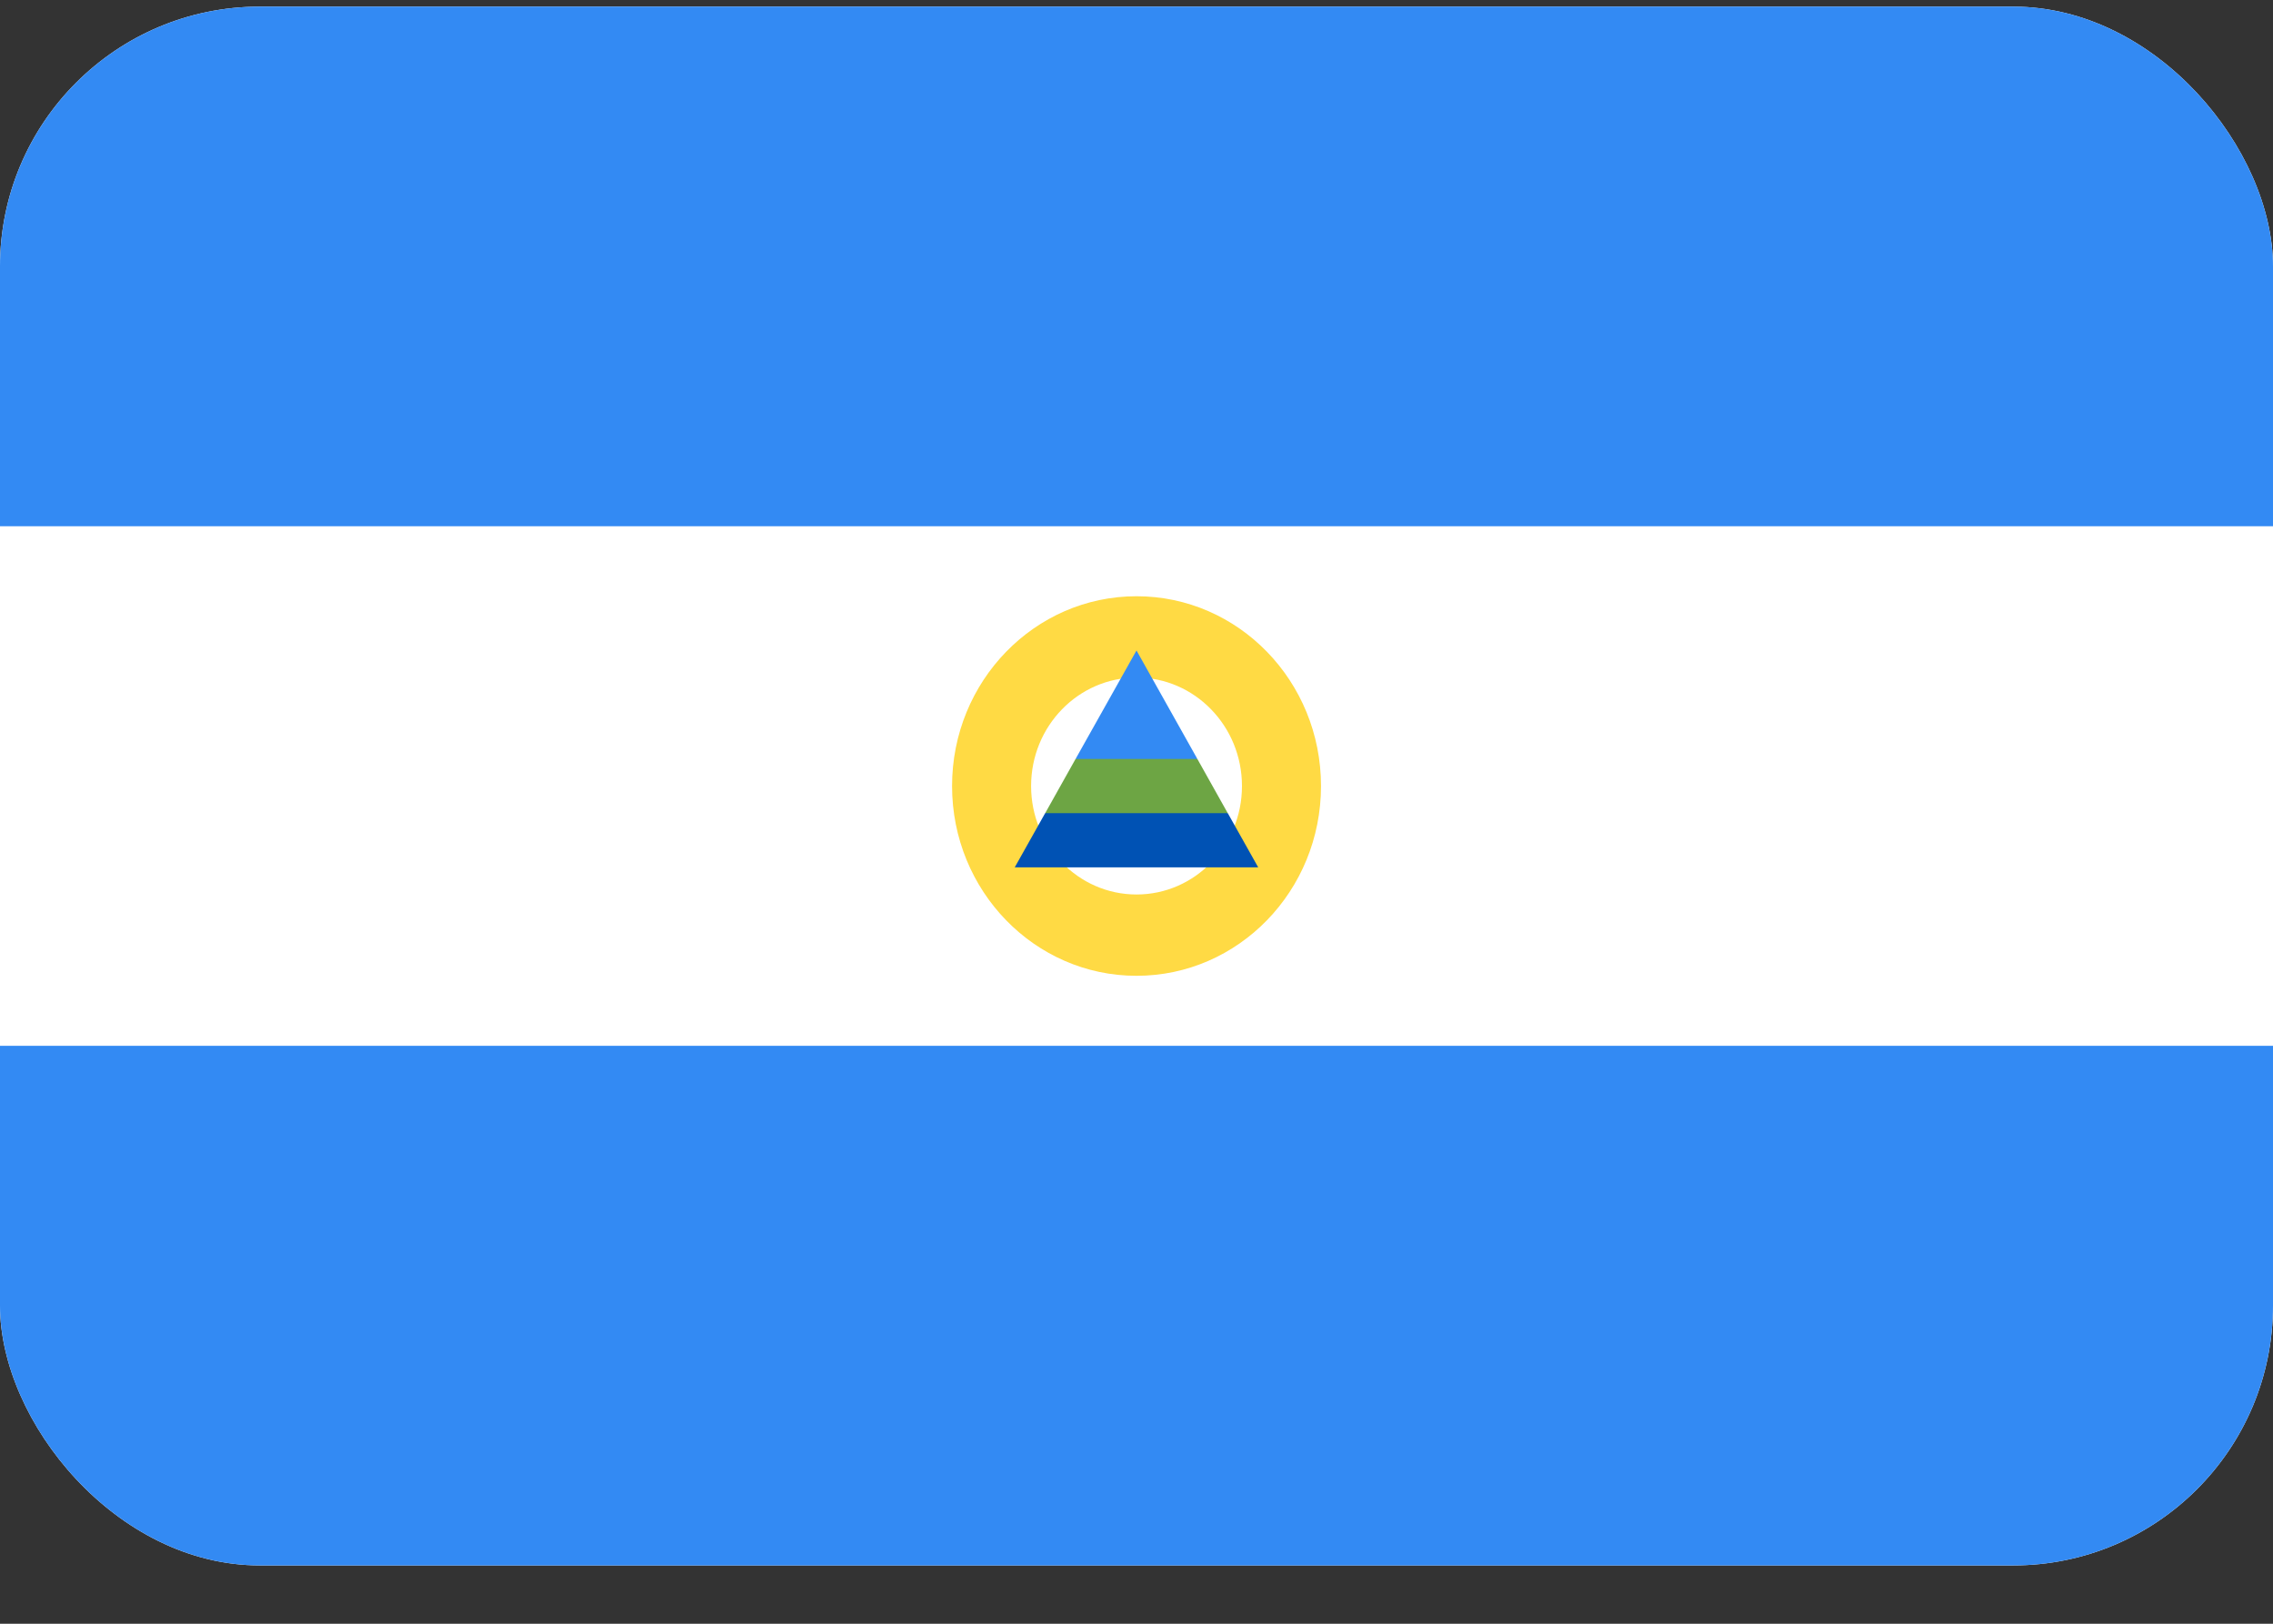 <svg xmlns="http://www.w3.org/2000/svg" width="35" height="25" fill="none" viewBox="0 0 35 25">
  <rect x="0" y="0" width="35" height="25" fill="#333333" stroke="none"/>
  <g clip-path="url(#a)">
    <path fill="#fff" d="M0 .102h35v24H0v-24Z"/>
    <path fill="#338AF3" d="M0 .102h35v8H0v-8Zm0 16h35v8H0v-8Z"/>
    <path fill="#FFDA44" d="M17.5 9.18c-1.568 0-2.84 1.308-2.84 2.922s1.272 2.922 2.84 2.922c1.57 0 2.841-1.308 2.841-2.922S19.07 9.18 17.501 9.18Zm0 4.592c-.896 0-1.623-.748-1.623-1.67 0-.922.727-1.67 1.624-1.67.896 0 1.623.748 1.623 1.67 0 .922-.727 1.67-1.623 1.67Z"/>
    <path fill="#0052B4" d="m18.905 12.52-1.406-.418-1.405.417-.469.835h3.749l-.469-.835Z"/>
    <path fill="#338AF3" d="m17.5 10.015-.938 1.67.938.417.937-.417-.937-1.67Z"/>
    <path fill="#6DA544" d="M16.094 12.52h2.811l-.468-.835h-1.875l-.468.835Z"/>
  </g>
  <defs>
    <clipPath id="a">
      <rect width="35" height="24" y=".102" fill="#fff" rx="4"/>
    </clipPath>
  </defs>
</svg>
